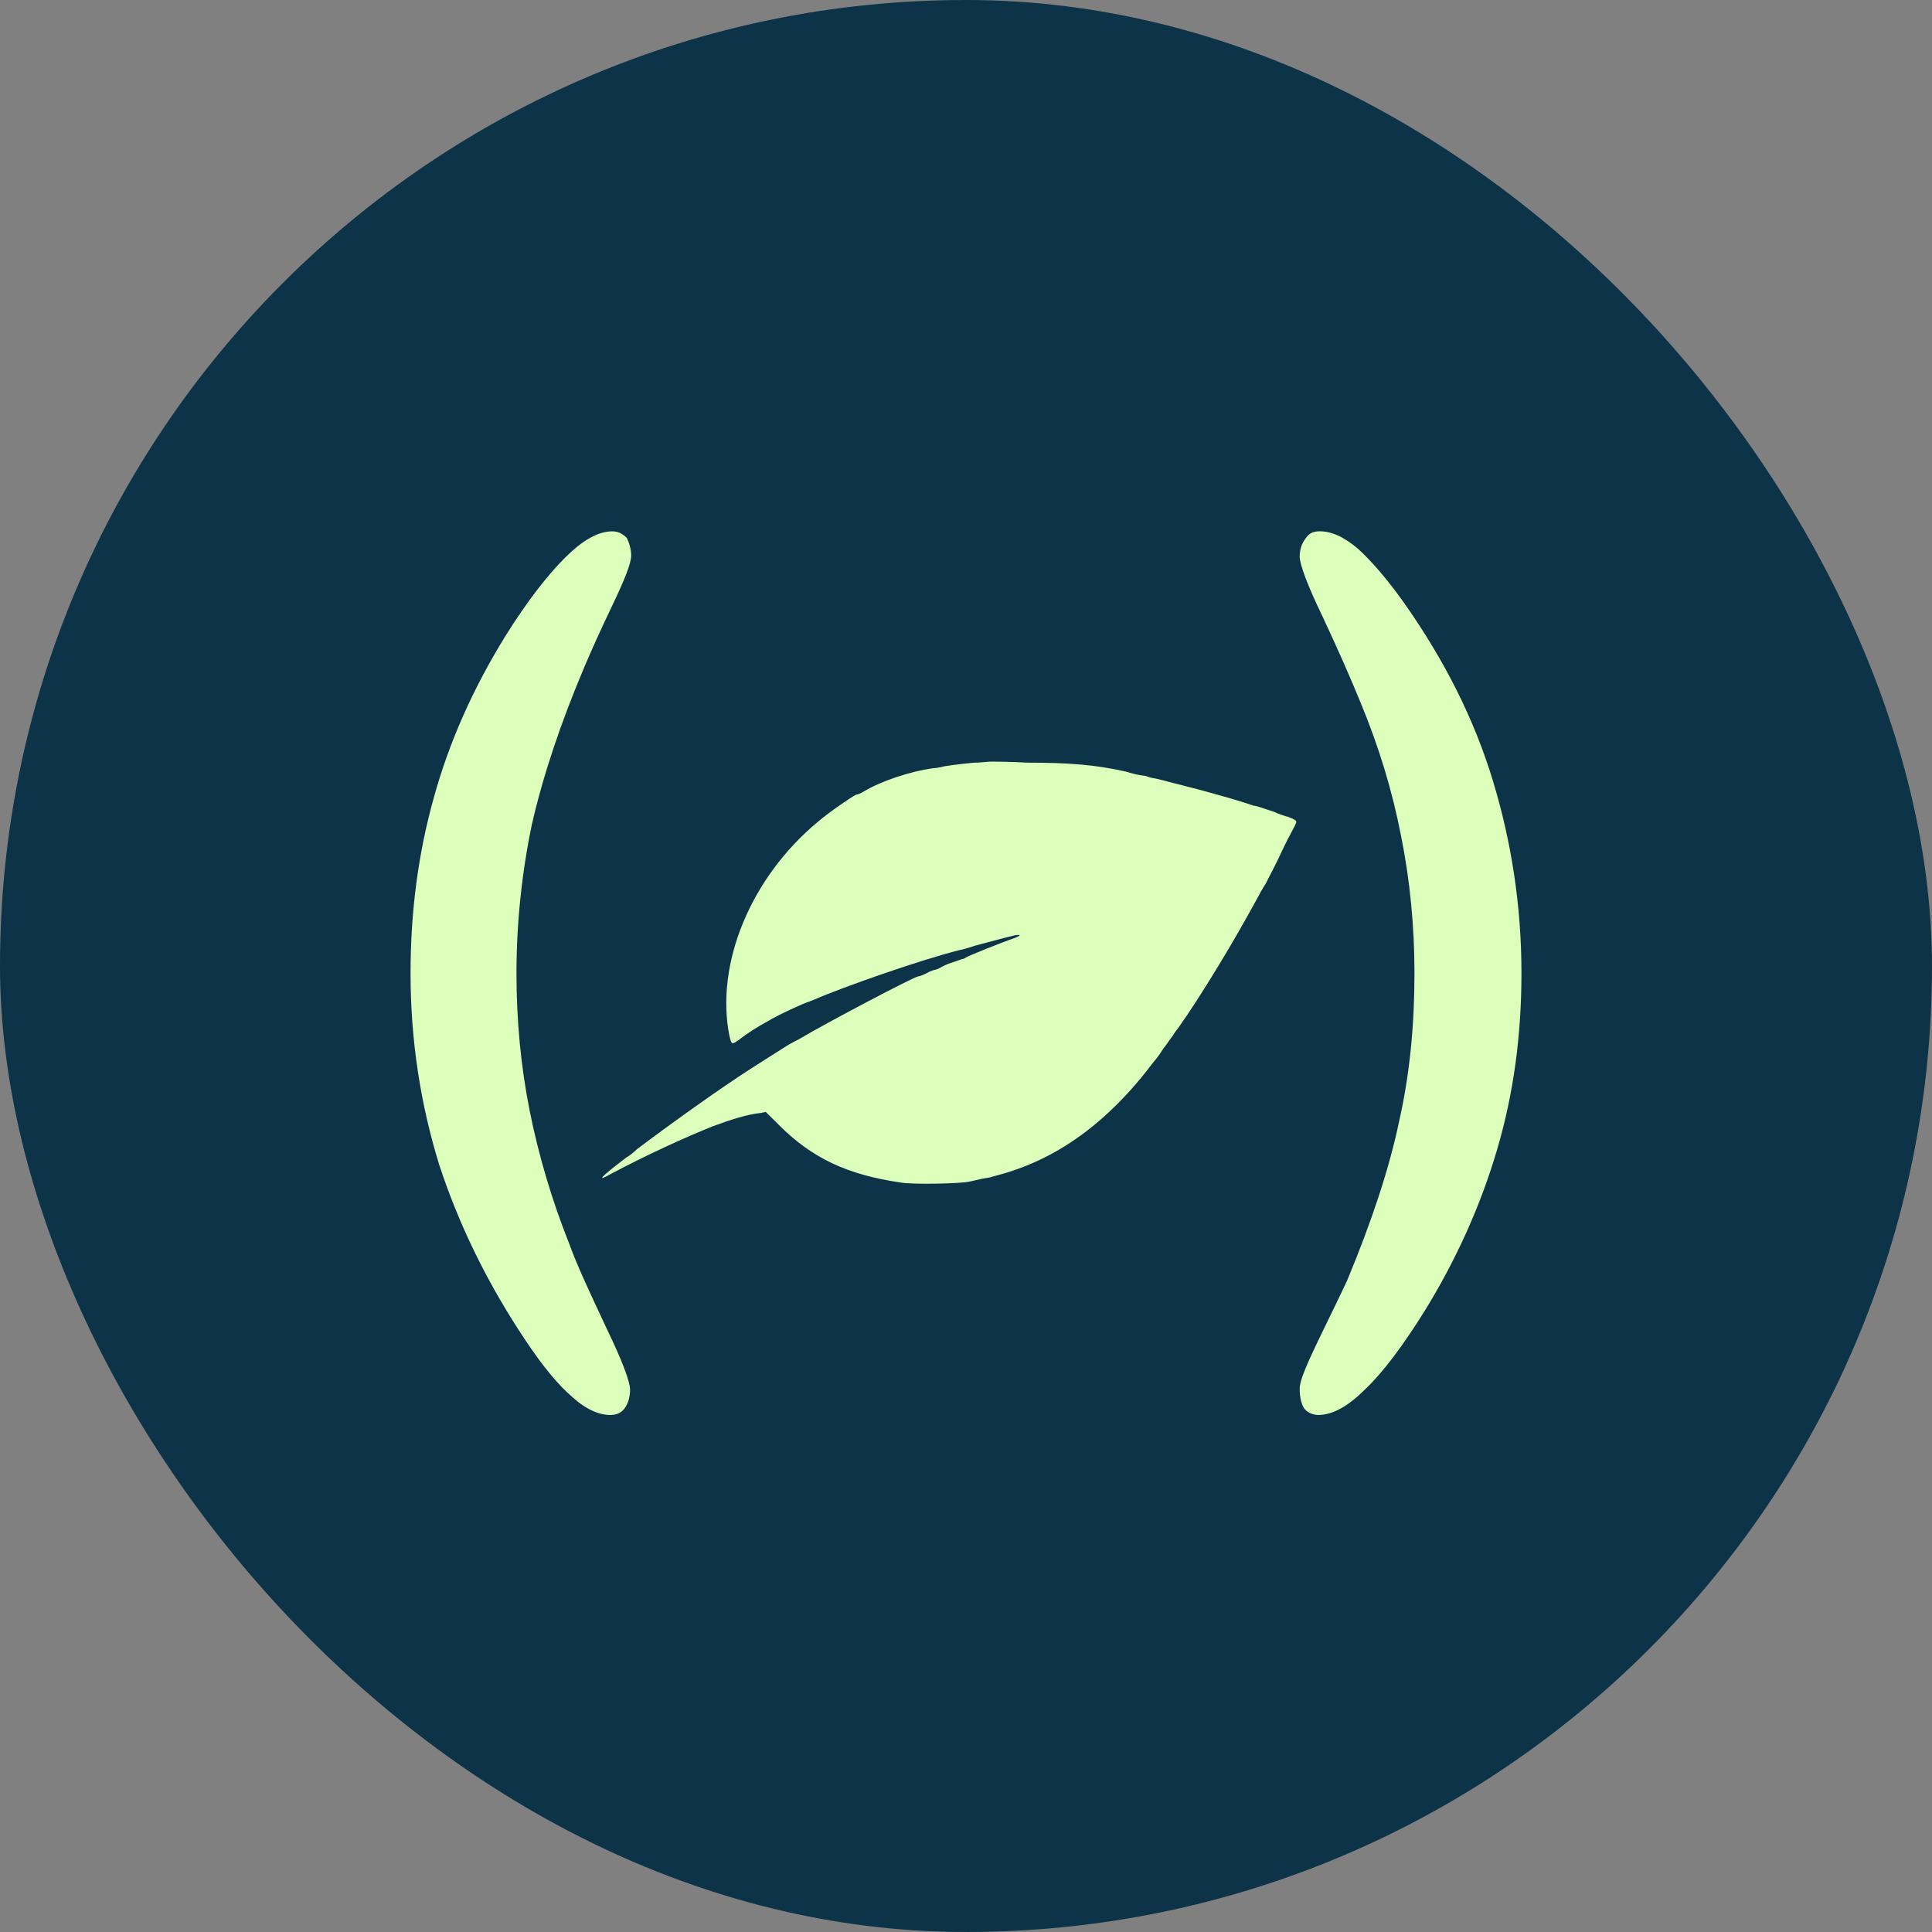 <svg width="40" height="40" viewBox="0 0 40 40" fill="none" xmlns="http://www.w3.org/2000/svg">
<rect x="0" y="0" width="40" height="40" fill="#808080" stroke="none"/>
<rect width="40" height="40" rx="20" fill="#0D3349"/>
<path fill-rule="evenodd" clip-rule="evenodd" d="M27.297 27.744C27.046 28.268 26.909 28.588 26.909 28.747C26.909 28.907 26.932 29.044 27 29.158C27.069 29.249 27.183 29.295 27.297 29.295C27.594 29.295 27.914 29.112 28.257 28.77C28.622 28.428 29.033 27.881 29.49 27.151C30.152 26.078 30.655 24.961 30.997 23.797C31.34 22.634 31.5 21.425 31.5 20.147C31.5 18.756 31.294 17.433 30.906 16.155C30.518 14.878 29.901 13.669 29.102 12.528C28.736 12.004 28.394 11.616 28.12 11.365C27.823 11.114 27.572 11 27.32 11C27.183 11 27.092 11.046 27.023 11.16C26.955 11.251 26.909 11.365 26.909 11.525C26.909 11.684 27.069 12.118 27.389 12.779C27.709 13.464 27.96 14.034 28.165 14.536C28.554 15.471 28.828 16.384 29.01 17.319C29.193 18.231 29.285 19.189 29.285 20.147C29.285 21.197 29.193 22.223 28.965 23.227C28.759 24.208 28.394 25.303 27.891 26.512C27.813 26.68 27.713 26.886 27.596 27.128C27.506 27.312 27.406 27.517 27.297 27.744ZM13.068 11.502C13.068 11.662 12.931 12.004 12.68 12.529C12.428 13.054 12.246 13.464 12.109 13.784C11.606 14.97 11.241 16.065 11.012 17.069C10.807 18.049 10.693 19.099 10.693 20.148C10.693 21.129 10.784 22.087 10.967 23C11.149 23.912 11.424 24.847 11.789 25.76C11.95 26.203 12.184 26.701 12.456 27.283L12.565 27.516C12.885 28.178 13.045 28.611 13.045 28.771C13.045 28.93 12.999 29.067 12.931 29.159C12.862 29.25 12.771 29.296 12.634 29.296C12.406 29.296 12.132 29.181 11.857 28.93C11.56 28.68 11.241 28.292 10.875 27.744C10.099 26.581 9.505 25.372 9.094 24.117C8.706 22.863 8.5 21.54 8.5 20.148C8.5 18.871 8.66 17.662 8.98 16.521C9.299 15.358 9.802 14.24 10.464 13.168C10.921 12.438 11.332 11.913 11.697 11.548C12.063 11.183 12.383 11.001 12.68 11.001C12.794 11.001 12.885 11.046 12.977 11.137C13.022 11.229 13.068 11.366 13.068 11.502ZM20.425 15.774L20.425 15.774C20.355 15.781 20.259 15.79 20.172 15.79C19.921 15.813 19.533 15.859 19.487 15.882C19.479 15.882 19.464 15.885 19.446 15.889C19.414 15.895 19.37 15.904 19.327 15.904C18.825 15.973 18.231 16.178 17.888 16.384C17.82 16.429 17.751 16.452 17.728 16.452C17.66 16.475 17.134 16.84 16.952 16.999C15.536 18.163 14.805 19.965 15.102 21.448C15.126 21.543 15.137 21.588 15.162 21.597C15.184 21.605 15.219 21.583 15.284 21.539L15.284 21.539C15.49 21.379 15.673 21.265 15.924 21.128C16.061 21.037 16.701 20.741 16.746 20.741C16.746 20.741 16.792 20.718 16.86 20.695C17.431 20.444 19.053 19.874 19.875 19.668C19.898 19.668 20.058 19.623 20.195 19.577C20.324 19.543 20.435 19.513 20.531 19.488C21.013 19.359 21.109 19.334 21.109 19.372L21.017 19.417C20.743 19.509 20.012 19.805 19.989 19.828C19.989 19.828 19.967 19.851 19.944 19.851C19.93 19.851 19.907 19.86 19.875 19.872C19.856 19.879 19.833 19.888 19.807 19.896L19.67 19.942C19.67 19.942 19.601 19.965 19.51 20.011C19.441 20.056 19.373 20.079 19.35 20.079C19.35 20.079 19.259 20.102 19.19 20.147C19.099 20.193 19.03 20.216 19.007 20.216C18.939 20.216 17.112 21.174 16.541 21.516C16.404 21.584 16.289 21.653 16.289 21.653C16.289 21.653 16.107 21.767 15.536 22.132C14.896 22.543 13.846 23.295 13.183 23.797C13.115 23.866 13.023 23.934 12.978 23.957C12.407 24.39 12.338 24.482 12.658 24.299C13.389 23.911 14.188 23.546 14.759 23.318C15.125 23.181 15.49 23.067 15.741 23.044L15.855 23.022L16.13 23.295C16.815 23.98 17.546 24.322 18.642 24.482C18.893 24.527 19.738 24.504 19.921 24.482C19.989 24.482 20.104 24.459 20.195 24.436C20.286 24.413 20.401 24.39 20.423 24.39C20.446 24.39 20.538 24.367 20.606 24.345C21.862 24.025 22.936 23.25 23.895 21.972C23.918 21.95 24.009 21.835 24.078 21.721C24.13 21.656 24.175 21.59 24.208 21.542L24.208 21.542C24.233 21.506 24.251 21.48 24.26 21.471C24.27 21.461 24.283 21.44 24.299 21.415C24.321 21.38 24.348 21.337 24.375 21.311C24.877 20.604 25.562 19.463 26.019 18.619C26.065 18.528 26.156 18.368 26.202 18.3C26.213 18.277 26.231 18.243 26.254 18.199L26.254 18.199L26.254 18.199C26.324 18.064 26.441 17.84 26.544 17.615C26.622 17.448 26.699 17.302 26.752 17.203L26.752 17.203C26.793 17.126 26.819 17.078 26.819 17.068C26.864 16.999 26.841 16.977 26.659 16.908C26.636 16.908 26.499 16.863 26.339 16.794C26.278 16.777 26.218 16.756 26.162 16.737C26.071 16.706 25.993 16.68 25.951 16.68C25.699 16.589 25.288 16.475 24.786 16.338C24.569 16.281 24.432 16.247 24.329 16.221L24.329 16.221C24.226 16.195 24.158 16.178 24.078 16.155C23.986 16.133 23.895 16.11 23.872 16.11C23.849 16.11 23.781 16.087 23.712 16.064C23.547 16.044 23.475 16.023 23.345 15.985L23.301 15.973C22.684 15.836 22.159 15.79 21.268 15.79C20.903 15.768 20.538 15.768 20.515 15.768C20.498 15.768 20.466 15.771 20.425 15.774Z" fill="#DCFFBC"/>
</svg>
